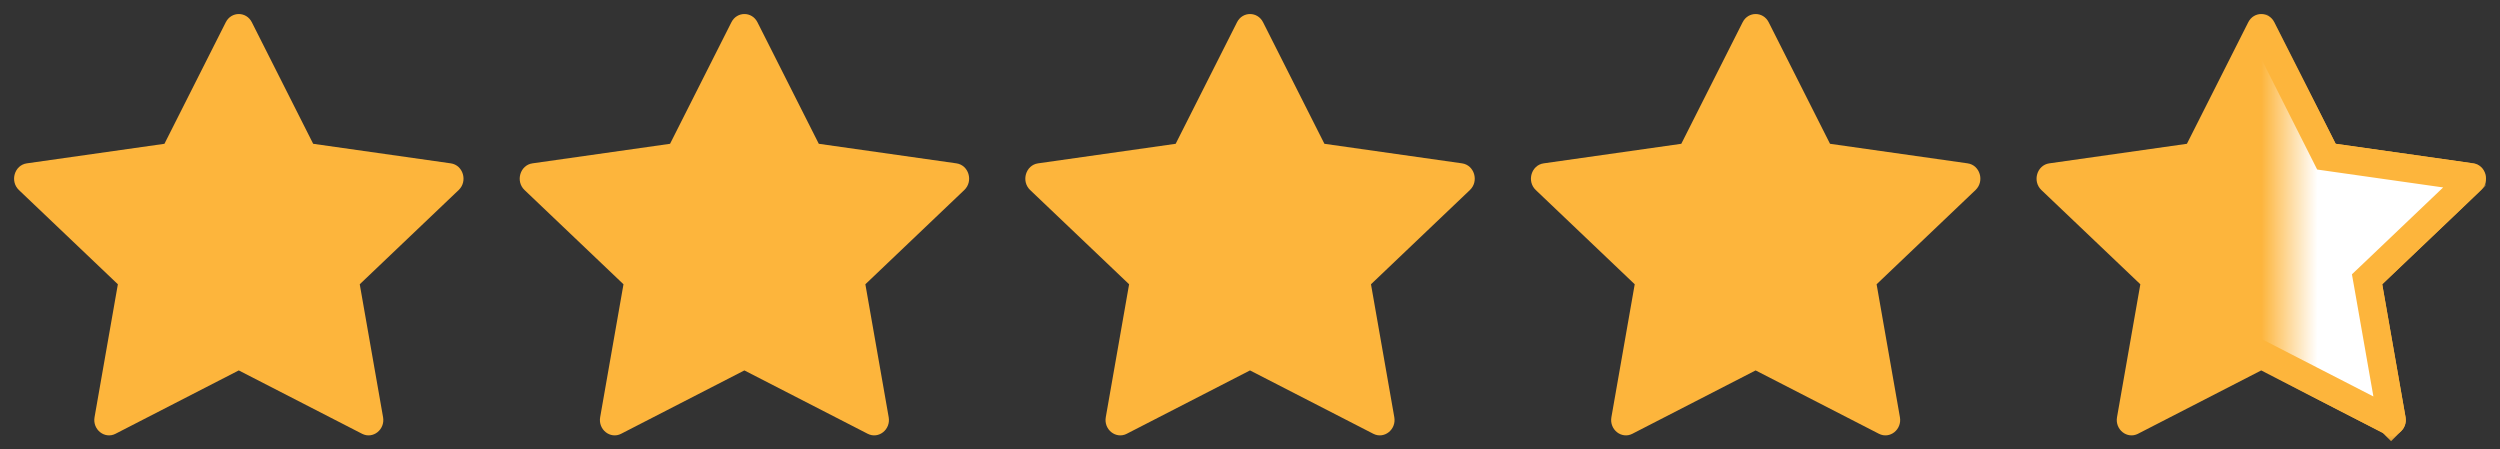 <svg width="89" height="16" viewBox="0 0 89 16" fill="none" xmlns="http://www.w3.org/2000/svg">
<rect x="0" y="0" width="89" height="16" fill="#333333" stroke="none"/>
<g clip-path="url(#clip0_95_387)">
<path d="M4.112 15.443C3.726 15.64 3.288 15.293 3.366 14.851L4.196 10.12L0.673 6.765C0.344 6.451 0.515 5.877 0.956 5.815L5.854 5.119L8.038 0.792C8.235 0.402 8.768 0.402 8.965 0.792L11.149 5.119L16.047 5.815C16.488 5.877 16.659 6.451 16.329 6.765L12.807 10.12L13.637 14.851C13.715 15.293 13.277 15.64 12.891 15.443L8.5 13.187L4.111 15.443H4.112Z" fill="#FDB53C"/>
</g>
<g clip-path="url(#clip1_95_387)">
<path d="M22.112 15.443C21.726 15.64 21.288 15.293 21.366 14.851L22.196 10.12L18.673 6.765C18.344 6.451 18.515 5.877 18.956 5.815L23.854 5.119L26.038 0.792C26.235 0.402 26.768 0.402 26.965 0.792L29.149 5.119L34.047 5.815C34.488 5.877 34.659 6.451 34.329 6.765L30.807 10.12L31.637 14.851C31.715 15.293 31.277 15.64 30.891 15.443L26.5 13.187L22.111 15.443H22.112Z" fill="#FDB53C"/>
</g>
<g clip-path="url(#clip2_95_387)">
<path d="M40.112 15.443C39.726 15.64 39.288 15.293 39.366 14.851L40.196 10.12L36.673 6.765C36.344 6.451 36.515 5.877 36.956 5.815L41.854 5.119L44.038 0.792C44.235 0.402 44.768 0.402 44.965 0.792L47.149 5.119L52.047 5.815C52.488 5.877 52.659 6.451 52.329 6.765L48.807 10.12L49.637 14.851C49.715 15.293 49.277 15.64 48.891 15.443L44.5 13.187L40.111 15.443H40.112Z" fill="#FDB53C"/>
</g>
<g clip-path="url(#clip3_95_387)">
<path d="M58.112 15.443C57.726 15.64 57.288 15.293 57.366 14.851L58.196 10.12L54.673 6.765C54.344 6.451 54.515 5.877 54.956 5.815L59.854 5.119L62.038 0.792C62.235 0.402 62.768 0.402 62.965 0.792L65.149 5.119L70.047 5.815C70.488 5.877 70.659 6.451 70.329 6.765L66.807 10.12L67.637 14.851C67.715 15.293 67.277 15.64 66.891 15.443L62.5 13.187L58.111 15.443H58.112Z" fill="#FDB53C"/>
</g>
<g clip-path="url(#clip4_95_387)">
<path d="M76.112 15.443C75.726 15.64 75.288 15.293 75.366 14.851L76.196 10.12L72.673 6.765C72.344 6.451 72.515 5.877 72.956 5.815L77.854 5.119L80.038 0.792C80.235 0.402 80.768 0.402 80.965 0.792L83.149 5.119L88.047 5.815C88.488 5.877 88.659 6.451 88.329 6.765L84.807 10.12L85.637 14.851C85.715 15.293 85.277 15.64 84.891 15.443L80.5 13.187L76.111 15.443H76.112Z" fill="#FDB53C"/>
<mask id="mask0_95_387" style="mask-type:alpha" maskUnits="userSpaceOnUse" x="81" y="0" width="8" height="16">
<rect x="81.5" width="7" height="16" fill="black"/>
</mask>
<g mask="url(#mask0_95_387)">
<path d="M73.018 6.403C73.018 6.403 73.018 6.403 73.018 6.403C73.009 6.394 73.005 6.386 73.003 6.378C73.001 6.367 73.001 6.353 73.005 6.338C73.01 6.323 73.016 6.315 73.019 6.312C73.019 6.312 73.019 6.312 73.019 6.312C73.02 6.311 73.021 6.31 73.026 6.31L73.026 6.31L77.924 5.614L78.183 5.577L78.3 5.344L80.484 1.017C80.488 1.009 80.492 1.005 80.493 1.003C80.495 1.001 80.496 1 80.497 1C80.498 1 80.499 0.999 80.502 0.999C80.504 0.999 80.505 1 80.507 1C80.507 1 80.508 1.001 80.51 1.003C80.511 1.005 80.515 1.009 80.519 1.017L82.703 5.344L82.82 5.577L83.079 5.614L87.977 6.31L87.978 6.31C87.983 6.31 87.983 6.311 87.984 6.312C87.984 6.312 87.984 6.312 87.984 6.312C87.987 6.315 87.993 6.323 87.998 6.337C88.002 6.352 88.002 6.367 88 6.377C87.998 6.385 87.994 6.393 87.984 6.402L87.984 6.403L84.462 9.759L84.268 9.943L84.315 10.207L85.145 14.937L85.145 14.937C85.148 14.956 85.145 14.968 85.142 14.975C85.139 14.983 85.134 14.99 85.127 14.995C85.125 14.997 85.123 14.998 85.122 14.999C85.121 14.998 85.12 14.998 85.119 14.998C85.119 14.998 85.119 14.998 85.119 14.998L80.729 12.742L80.5 12.624L80.272 12.742L75.882 14.998L75.883 14.998C75.882 14.998 75.882 14.999 75.881 14.999C75.88 14.998 75.878 14.997 75.876 14.995C75.87 14.99 75.864 14.983 75.861 14.975C75.858 14.968 75.855 14.956 75.859 14.937L75.859 14.937L76.689 10.207L76.735 9.943L76.541 9.758L73.018 6.403Z" fill="white" stroke="#FDB53C"/>
</g>
</g>
<defs>
<clipPath id="clip0_95_387">
<rect width="16" height="16" fill="white" transform="translate(0.5)"/>
</clipPath>
<clipPath id="clip1_95_387">
<rect width="16" height="16" fill="white" transform="translate(18.5)"/>
</clipPath>
<clipPath id="clip2_95_387">
<rect width="16" height="16" fill="white" transform="translate(36.5)"/>
</clipPath>
<clipPath id="clip3_95_387">
<rect width="16" height="16" fill="white" transform="translate(54.5)"/>
</clipPath>
<clipPath id="clip4_95_387">
<rect width="16" height="16" fill="white" transform="translate(72.5)"/>
</clipPath>
</defs>
</svg>

